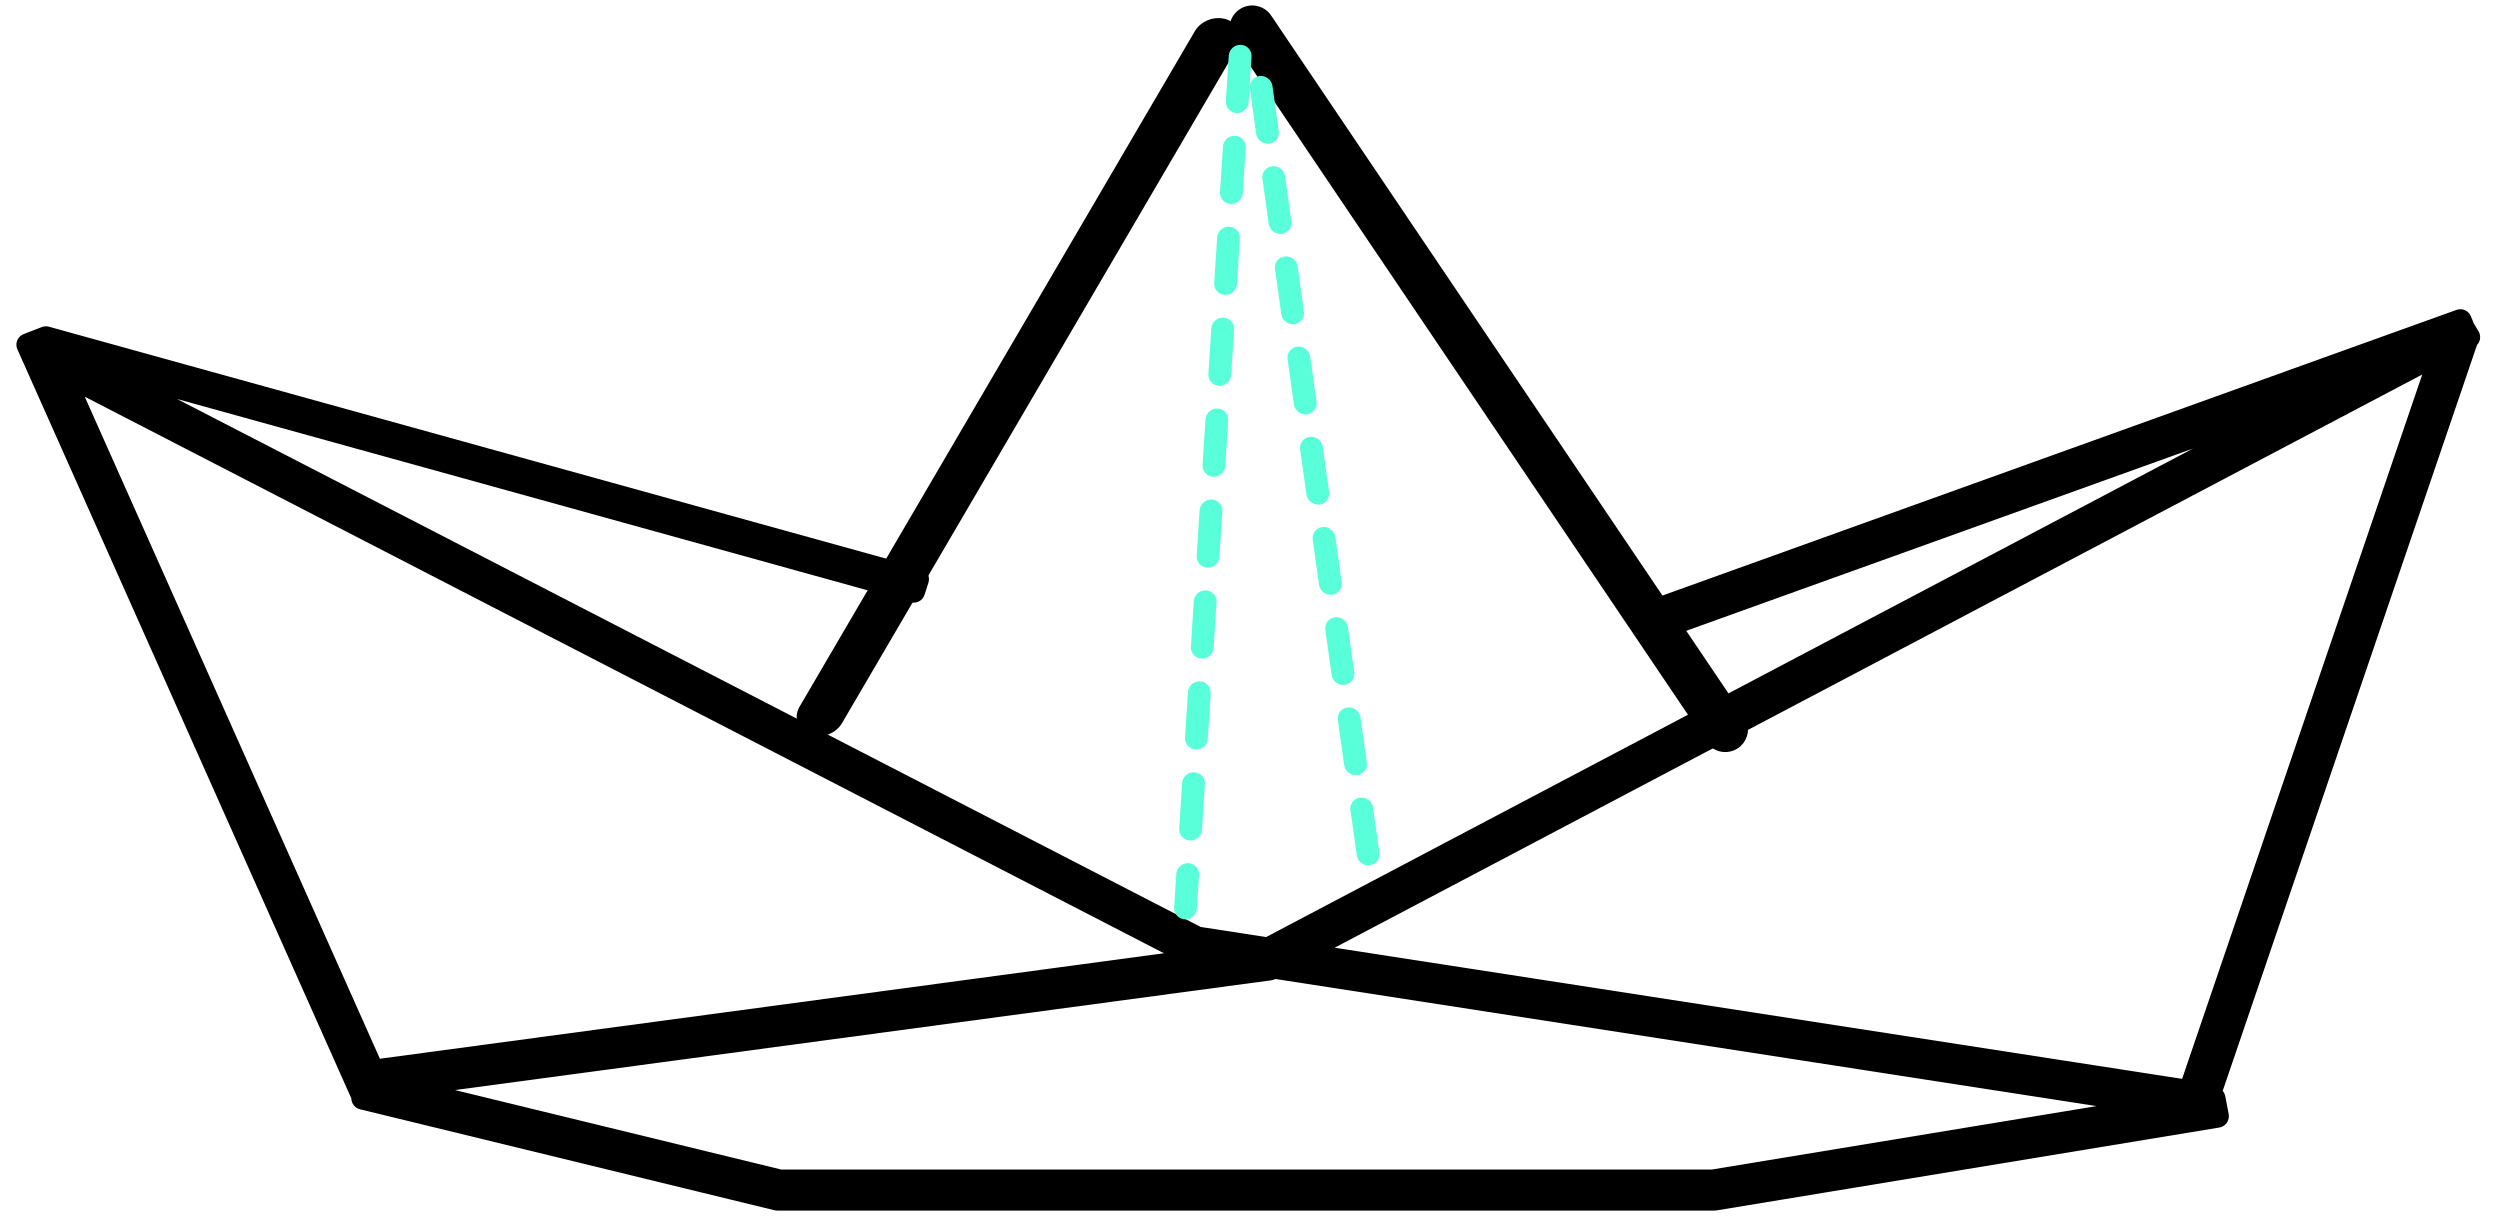 <svg width="90" height="44" viewBox="0 0 90 44" fill="none" xmlns="http://www.w3.org/2000/svg">
<path fill-rule="evenodd" clip-rule="evenodd" d="M79.83 40.187L61.723 43.172H27.981L13.057 39.535L13.237 38.898L28.072 42.512H61.66L79.706 39.538L79.83 40.187ZM1.655 12.157L13.703 39.181L13.049 39.434L1 12.409L1.655 12.157ZM88.829 12.157L60.024 22.519L59.768 21.904L88.573 11.542L88.829 12.157ZM88.876 12.136L45.713 34.885L13.626 39.2L13.525 38.548L45.48 34.25L88.526 11.563L88.876 12.136ZM1.292 12.912L1.624 12.376L43.096 33.765L79.111 39.339L79.014 39.952L42.875 34.358L1.292 12.912ZM88.829 12.157L79.615 39.181L78.94 38.982L88.153 11.958L88.829 12.157ZM33.034 20.85L1.655 12.157L1.515 12.593L32.894 21.286L33.034 20.85Z" fill="black"/>
<path d="M79.83 40.187L79.897 40.591C80.006 40.573 80.103 40.512 80.166 40.421C80.229 40.331 80.253 40.218 80.233 40.11L79.83 40.187ZM61.723 43.172V43.581C61.745 43.581 61.767 43.58 61.789 43.576L61.723 43.172ZM27.981 43.172L27.884 43.57C27.916 43.577 27.948 43.581 27.981 43.581V43.172ZM13.057 39.535L12.663 39.424C12.633 39.531 12.647 39.646 12.703 39.742C12.759 39.838 12.852 39.907 12.96 39.934L13.057 39.535ZM13.237 38.898L13.334 38.5C13.119 38.447 12.902 38.574 12.842 38.787L13.237 38.898ZM28.072 42.512L27.975 42.91C28.007 42.918 28.04 42.922 28.072 42.922V42.512ZM61.66 42.512V42.922C61.683 42.922 61.705 42.92 61.727 42.917L61.66 42.512ZM79.706 39.538L80.109 39.461C80.067 39.242 79.859 39.097 79.64 39.133L79.706 39.538ZM13.703 39.181L13.851 39.564C13.955 39.523 14.039 39.442 14.082 39.338C14.125 39.234 14.123 39.117 14.078 39.014L13.703 39.181ZM1.655 12.157L2.029 11.99C1.94 11.791 1.711 11.696 1.507 11.774L1.655 12.157ZM13.049 39.434L12.674 39.601C12.763 39.8 12.992 39.895 13.196 39.816L13.049 39.434ZM1 12.409L0.853 12.027C0.748 12.067 0.664 12.149 0.621 12.253C0.578 12.357 0.58 12.474 0.626 12.576L1 12.409ZM60.024 22.519L59.646 22.676C59.73 22.878 59.957 22.978 60.163 22.904L60.024 22.519ZM88.829 12.157L88.968 12.543C89.073 12.505 89.158 12.425 89.204 12.322C89.249 12.22 89.25 12.103 89.207 11.999L88.829 12.157ZM59.768 21.904L59.63 21.518C59.524 21.556 59.439 21.636 59.394 21.738C59.348 21.841 59.347 21.958 59.39 22.061L59.768 21.904ZM88.573 11.542L88.951 11.385C88.868 11.183 88.64 11.082 88.434 11.156L88.573 11.542ZM88.876 12.136L89.067 12.499C89.167 12.446 89.241 12.354 89.271 12.245C89.301 12.136 89.285 12.02 89.226 11.923L88.876 12.136ZM45.713 34.885L45.767 35.291C45.815 35.285 45.861 35.27 45.904 35.247L45.713 34.885ZM13.626 39.2L13.221 39.263C13.255 39.483 13.46 39.636 13.681 39.606L13.626 39.2ZM13.525 38.548L13.47 38.142C13.361 38.156 13.262 38.214 13.196 38.303C13.13 38.391 13.103 38.502 13.12 38.611L13.525 38.548ZM45.48 34.25L45.534 34.656C45.582 34.65 45.628 34.635 45.671 34.613L45.48 34.25ZM88.526 11.563L88.876 11.35C88.764 11.165 88.527 11.099 88.335 11.2L88.526 11.563ZM1.292 12.912L0.943 12.697C0.883 12.794 0.867 12.912 0.897 13.022C0.928 13.132 1.003 13.224 1.104 13.277L1.292 12.912ZM1.624 12.376L1.811 12.011C1.621 11.913 1.387 11.978 1.275 12.16L1.624 12.376ZM43.096 33.765L42.908 34.129C42.948 34.149 42.99 34.163 43.033 34.17L43.096 33.765ZM79.111 39.339L79.515 39.403C79.532 39.295 79.506 39.185 79.442 39.097C79.377 39.009 79.281 38.951 79.173 38.934L79.111 39.339ZM79.014 39.952L78.951 40.357C79.174 40.391 79.384 40.239 79.419 40.016L79.014 39.952ZM42.875 34.358L42.687 34.722C42.727 34.743 42.769 34.756 42.812 34.763L42.875 34.358ZM79.615 39.181L79.5 39.574C79.71 39.637 79.933 39.522 80.003 39.314L79.615 39.181ZM88.829 12.157L89.217 12.289C89.253 12.183 89.244 12.068 89.193 11.969C89.142 11.869 89.052 11.795 88.945 11.764L88.829 12.157ZM78.94 38.982L78.552 38.85C78.516 38.956 78.525 39.071 78.576 39.17C78.627 39.27 78.717 39.344 78.824 39.375L78.94 38.982ZM88.153 11.958L88.269 11.565C88.059 11.502 87.836 11.617 87.766 11.825L88.153 11.958ZM1.655 12.157L1.764 11.762C1.552 11.703 1.332 11.822 1.265 12.032L1.655 12.157ZM33.034 20.85L33.424 20.975C33.458 20.869 33.447 20.753 33.395 20.655C33.342 20.557 33.251 20.485 33.143 20.455L33.034 20.85ZM1.515 12.593L1.125 12.468C1.091 12.575 1.101 12.69 1.154 12.788C1.207 12.886 1.298 12.958 1.406 12.988L1.515 12.593ZM32.894 21.286L32.785 21.681C32.997 21.74 33.217 21.621 33.284 21.411L32.894 21.286ZM13.237 38.898L12.842 38.787L12.663 39.424L13.057 39.535L13.452 39.647L13.631 39.009L13.237 38.898ZM28.072 42.512L28.169 42.114L13.334 38.5L13.237 38.898L13.14 39.296L27.975 42.91L28.072 42.512ZM79.706 39.538L79.64 39.133L61.594 42.108L61.66 42.512L61.727 42.917L79.773 39.942L79.706 39.538ZM79.83 40.187L80.233 40.11L80.109 39.461L79.706 39.538L79.304 39.614L79.427 40.263L79.83 40.187ZM61.723 43.172L61.789 43.576L79.897 40.591L79.83 40.187L79.763 39.782L61.656 42.767L61.723 43.172ZM27.981 43.172V43.581H61.723V43.172V42.762H27.981V43.172ZM13.057 39.535L12.96 39.934L27.884 43.57L27.981 43.172L28.078 42.773L13.154 39.137L13.057 39.535ZM61.66 42.512V42.102H28.072V42.512V42.922H61.66V42.512ZM13.703 39.181L14.078 39.014L2.029 11.99L1.655 12.157L1.28 12.324L13.329 39.348L13.703 39.181ZM13.049 39.434L13.196 39.816L13.851 39.564L13.703 39.181L13.556 38.799L12.901 39.051L13.049 39.434ZM1 12.409L0.626 12.576L12.674 39.601L13.049 39.434L13.423 39.267L1.374 12.242L1 12.409ZM1.655 12.157L1.507 11.774L0.853 12.027L1 12.409L1.147 12.792L1.802 12.539L1.655 12.157ZM60.024 22.519L60.163 22.904L88.968 12.543L88.829 12.157L88.69 11.771L59.885 22.133L60.024 22.519ZM59.768 21.904L59.39 22.061L59.646 22.676L60.024 22.519L60.403 22.361L60.147 21.747L59.768 21.904ZM88.573 11.542L88.434 11.156L59.63 21.518L59.768 21.904L59.907 22.29L88.712 11.928L88.573 11.542ZM88.829 12.157L89.207 11.999L88.951 11.385L88.573 11.542L88.195 11.7L88.45 12.314L88.829 12.157ZM13.525 38.548L13.12 38.611L13.221 39.263L13.626 39.2L14.031 39.137L13.93 38.485L13.525 38.548ZM45.48 34.25L45.425 33.844L13.47 38.142L13.525 38.548L13.579 38.954L45.534 34.656L45.48 34.25ZM88.526 11.563L88.335 11.2L45.288 33.888L45.48 34.25L45.671 34.613L88.717 11.925L88.526 11.563ZM88.876 12.136L89.226 11.923L88.876 11.35L88.526 11.563L88.176 11.776L88.526 12.35L88.876 12.136ZM45.713 34.885L45.904 35.247L89.067 12.499L88.876 12.136L88.685 11.774L45.522 34.522L45.713 34.885ZM13.626 39.2L13.681 39.606L45.767 35.291L45.713 34.885L45.658 34.479L13.571 38.794L13.626 39.2ZM1.624 12.376L1.275 12.16L0.943 12.697L1.292 12.912L1.641 13.128L1.972 12.591L1.624 12.376ZM43.096 33.765L43.284 33.4L1.811 12.011L1.624 12.376L1.436 12.74L42.908 34.129L43.096 33.765ZM79.111 39.339L79.173 38.934L43.159 33.36L43.096 33.765L43.033 34.17L79.048 39.744L79.111 39.339ZM79.014 39.952L79.419 40.016L79.515 39.403L79.111 39.339L78.706 39.275L78.609 39.888L79.014 39.952ZM1.292 12.912L1.104 13.277L42.687 34.722L42.875 34.358L43.063 33.994L1.48 12.548L1.292 12.912ZM42.875 34.358L42.812 34.763L78.951 40.357L79.014 39.952L79.077 39.547L42.938 33.953L42.875 34.358ZM79.615 39.181L80.003 39.314L89.217 12.289L88.829 12.157L88.441 12.025L79.228 39.049L79.615 39.181ZM78.94 38.982L78.824 39.375L79.5 39.574L79.615 39.181L79.731 38.788L79.056 38.589L78.94 38.982ZM88.153 11.958L87.766 11.825L78.552 38.85L78.94 38.982L79.328 39.114L88.541 12.09L88.153 11.958ZM88.829 12.157L88.945 11.764L88.269 11.565L88.153 11.958L88.037 12.351L88.713 12.55L88.829 12.157ZM1.655 12.157L1.545 12.552L32.925 21.245L33.034 20.85L33.143 20.455L1.764 11.762L1.655 12.157ZM1.515 12.593L1.905 12.718L2.045 12.282L1.655 12.157L1.265 12.032L1.125 12.468L1.515 12.593ZM32.894 21.286L33.004 20.891L1.624 12.198L1.515 12.593L1.406 12.988L32.785 21.681L32.894 21.286ZM33.034 20.85L32.644 20.725L32.504 21.161L32.894 21.286L33.284 21.411L33.424 20.975L33.034 20.85Z" fill="black"/>
<line x1="0.82" y1="-0.82" x2="29" y2="-0.82" transform="matrix(0.505 -0.863 0.932 0.362 29.898 26.742)" stroke="black" stroke-width="1.639" stroke-linecap="round" stroke-linejoin="round"/>
<path d="M45.081 1.016L62.108 26.254" stroke="black" stroke-width="1.639" stroke-linecap="round" stroke-linejoin="round"/>
<line x1="0.41" y1="-0.41" x2="31.134" y2="-0.41" transform="matrix(-0.064 0.998 -0.999 -0.05 44.262 1.594)" stroke="#59FFD8" stroke-width="0.82" stroke-linecap="round" stroke-linejoin="round" stroke-dasharray="1.64 1.64"/>
<line x1="0.41" y1="-0.41" x2="28.976" y2="-0.41" transform="matrix(0.138 0.99 -0.994 0.107 44.938 2.782)" stroke="#59FFD8" stroke-width="0.82" stroke-linecap="round" stroke-linejoin="round" stroke-dasharray="1.64 1.64"/>
</svg>
